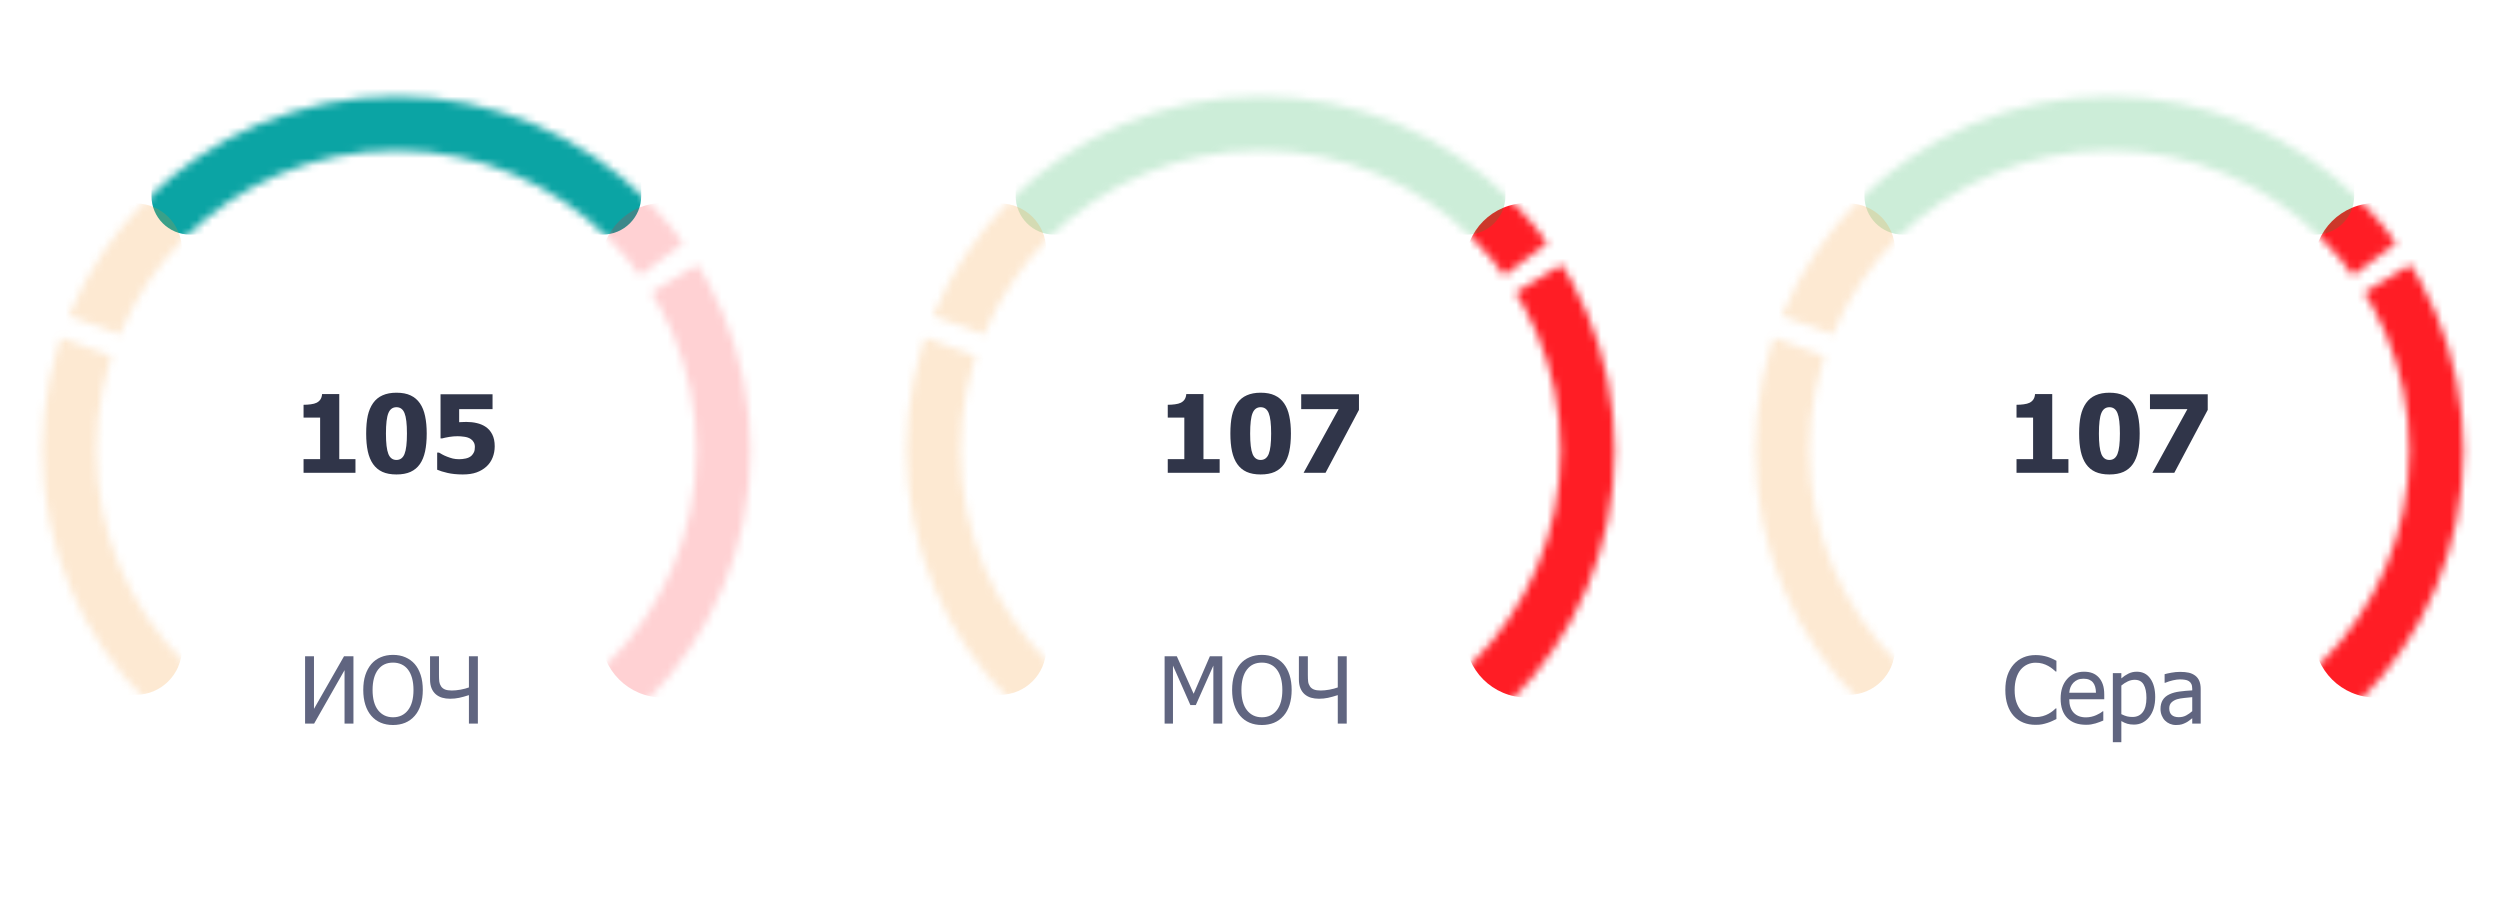 <svg width="324" height="117" viewBox="0 0 324 117" fill="none" xmlns="http://www.w3.org/2000/svg">
<path d="M45.807 93.779H44.653V86.853L40.709 93.779H39.538V85.055H40.692V91.869L44.583 85.055H45.807V93.779ZM53.747 86.057C54.079 86.439 54.336 86.914 54.52 87.481C54.704 88.047 54.795 88.693 54.795 89.42C54.795 90.127 54.706 90.766 54.526 91.336C54.346 91.906 54.086 92.385 53.747 92.772C53.391 93.178 52.975 93.478 52.498 93.674C52.026 93.865 51.504 93.961 50.934 93.961C50.344 93.961 49.813 93.861 49.34 93.662C48.868 93.463 48.461 93.166 48.122 92.772C47.786 92.385 47.528 91.908 47.348 91.342C47.168 90.775 47.079 90.135 47.079 89.42C47.079 88.686 47.168 88.041 47.348 87.486C47.532 86.932 47.791 86.455 48.127 86.057C48.463 85.67 48.868 85.377 49.34 85.178C49.817 84.975 50.348 84.873 50.934 84.873C51.528 84.873 52.063 84.977 52.539 85.184C53.016 85.391 53.418 85.682 53.747 86.057ZM53.588 89.42C53.588 88.842 53.526 88.33 53.401 87.885C53.276 87.439 53.1 87.07 52.873 86.777C52.643 86.477 52.364 86.252 52.036 86.103C51.711 85.951 51.346 85.875 50.94 85.875C50.518 85.875 50.149 85.949 49.833 86.098C49.52 86.242 49.243 86.469 49.001 86.777C48.77 87.074 48.592 87.447 48.467 87.897C48.346 88.346 48.286 88.853 48.286 89.42C48.286 90.564 48.526 91.441 49.006 92.051C49.487 92.656 50.131 92.959 50.94 92.959C51.748 92.959 52.391 92.656 52.868 92.051C53.348 91.441 53.588 90.564 53.588 89.42ZM61.932 93.779H60.772V90.088C60.295 90.244 59.872 90.361 59.501 90.439C59.129 90.518 58.741 90.557 58.334 90.557C57.959 90.557 57.616 90.512 57.303 90.422C56.991 90.328 56.715 90.18 56.477 89.977C56.243 89.773 56.059 89.512 55.926 89.191C55.797 88.871 55.733 88.492 55.733 88.055V85.055H56.893V87.475C56.893 87.842 56.907 88.133 56.934 88.348C56.961 88.559 57.039 88.762 57.168 88.957C57.282 89.129 57.45 89.262 57.672 89.356C57.895 89.445 58.192 89.49 58.563 89.49C58.895 89.49 59.27 89.453 59.688 89.379C60.106 89.301 60.467 89.205 60.772 89.092V85.055H61.932V93.779Z" fill="#606580"/>
<path d="M158.411 93.779H157.251V86.262L154.977 91.377H154.274L152.018 86.262V93.779H150.934V85.055H152.516L154.696 89.912L156.799 85.055H158.411V93.779ZM166.35 86.057C166.682 86.439 166.94 86.914 167.124 87.481C167.307 88.047 167.399 88.693 167.399 89.42C167.399 90.127 167.309 90.766 167.129 91.336C166.95 91.906 166.69 92.385 166.35 92.772C165.995 93.178 165.579 93.478 165.102 93.674C164.629 93.865 164.108 93.961 163.538 93.961C162.948 93.961 162.417 93.861 161.944 93.662C161.471 93.463 161.065 93.166 160.725 92.772C160.389 92.385 160.131 91.908 159.952 91.342C159.772 90.775 159.682 90.135 159.682 89.42C159.682 88.686 159.772 88.041 159.952 87.486C160.135 86.932 160.395 86.455 160.731 86.057C161.067 85.67 161.471 85.377 161.944 85.178C162.42 84.975 162.952 84.873 163.538 84.873C164.131 84.873 164.667 84.977 165.143 85.184C165.62 85.391 166.022 85.682 166.35 86.057ZM166.192 89.42C166.192 88.842 166.129 88.33 166.004 87.885C165.879 87.439 165.704 87.07 165.477 86.777C165.247 86.477 164.967 86.252 164.639 86.103C164.315 85.951 163.95 85.875 163.544 85.875C163.122 85.875 162.753 85.949 162.436 86.098C162.124 86.242 161.846 86.469 161.604 86.777C161.374 87.074 161.196 87.447 161.071 87.897C160.95 88.346 160.889 88.853 160.889 89.42C160.889 90.564 161.129 91.441 161.61 92.051C162.09 92.656 162.735 92.959 163.544 92.959C164.352 92.959 164.995 92.656 165.471 92.051C165.952 91.441 166.192 90.564 166.192 89.42ZM174.536 93.779H173.376V90.088C172.899 90.244 172.475 90.361 172.104 90.439C171.733 90.518 171.344 90.557 170.938 90.557C170.563 90.557 170.219 90.512 169.907 90.422C169.594 90.328 169.319 90.18 169.081 89.977C168.846 89.773 168.663 89.512 168.53 89.191C168.401 88.871 168.336 88.492 168.336 88.055V85.055H169.497V87.475C169.497 87.842 169.51 88.133 169.538 88.348C169.565 88.559 169.643 88.762 169.772 88.957C169.885 89.129 170.053 89.262 170.276 89.356C170.499 89.445 170.795 89.49 171.167 89.49C171.499 89.49 171.874 89.453 172.292 89.379C172.71 89.301 173.071 89.205 173.376 89.092V85.055H174.536V93.779Z" fill="#606580"/>
<path d="M158.068 61.278H151.341V59.501H153.488V54.121H151.341V52.46C151.656 52.46 151.968 52.44 152.278 52.398C152.588 52.357 152.836 52.291 153.023 52.2C153.242 52.091 153.41 51.945 153.529 51.763C153.652 51.576 153.722 51.346 153.741 51.072H155.969V59.501H158.068V61.278ZM167.303 56.186C167.303 57.065 167.233 57.835 167.091 58.496C166.95 59.157 166.724 59.708 166.415 60.15C166.105 60.593 165.701 60.927 165.205 61.155C164.708 61.379 164.099 61.49 163.379 61.49C162.664 61.49 162.058 61.379 161.561 61.155C161.064 60.927 160.659 60.588 160.344 60.137C160.034 59.69 159.809 59.141 159.667 58.489C159.526 57.833 159.456 57.067 159.456 56.192C159.456 55.29 159.524 54.52 159.661 53.882C159.802 53.244 160.034 52.695 160.358 52.234C160.677 51.783 161.087 51.448 161.588 51.23C162.09 51.006 162.687 50.895 163.379 50.895C164.113 50.895 164.724 51.011 165.211 51.243C165.704 51.471 166.107 51.813 166.421 52.269C166.731 52.715 166.955 53.267 167.091 53.923C167.233 54.579 167.303 55.333 167.303 56.186ZM164.74 56.186C164.74 54.928 164.635 54.046 164.425 53.54C164.22 53.03 163.872 52.774 163.379 52.774C162.892 52.774 162.543 53.03 162.333 53.54C162.124 54.046 162.019 54.932 162.019 56.199C162.019 57.439 162.124 58.318 162.333 58.838C162.543 59.353 162.892 59.61 163.379 59.61C163.867 59.61 164.216 59.353 164.425 58.838C164.635 58.318 164.74 57.434 164.74 56.186ZM176.122 53.123L171.788 61.278H168.944L173.49 53.02H168.636V51.1H176.122V53.123Z" fill="#303549"/>
<path d="M263.799 93.938C263.229 93.938 262.704 93.842 262.223 93.65C261.747 93.459 261.335 93.174 260.987 92.795C260.639 92.416 260.37 91.943 260.178 91.377C259.987 90.811 259.891 90.16 259.891 89.426C259.891 88.695 259.983 88.059 260.167 87.516C260.354 86.973 260.626 86.5 260.981 86.098C261.329 85.707 261.741 85.41 262.217 85.207C262.694 85 263.227 84.897 263.817 84.897C264.11 84.897 264.383 84.918 264.637 84.961C264.895 85.004 265.133 85.059 265.352 85.125C265.54 85.184 265.731 85.258 265.926 85.348C266.126 85.434 266.321 85.529 266.512 85.635V87.035H266.419C266.317 86.941 266.186 86.828 266.026 86.695C265.866 86.562 265.67 86.432 265.44 86.303C265.217 86.182 264.975 86.082 264.713 86.004C264.452 85.926 264.149 85.887 263.805 85.887C263.434 85.887 263.083 85.963 262.751 86.115C262.419 86.268 262.128 86.492 261.878 86.789C261.631 87.086 261.44 87.459 261.303 87.908C261.167 88.357 261.098 88.863 261.098 89.426C261.098 90.023 261.17 90.539 261.315 90.973C261.46 91.402 261.657 91.766 261.907 92.062C262.149 92.352 262.434 92.57 262.762 92.719C263.09 92.863 263.438 92.936 263.805 92.936C264.141 92.936 264.452 92.894 264.737 92.812C265.022 92.731 265.276 92.627 265.499 92.502C265.713 92.381 265.899 92.258 266.055 92.133C266.211 92.004 266.335 91.894 266.424 91.805H266.512V93.188C266.321 93.277 266.139 93.363 265.967 93.445C265.799 93.527 265.594 93.607 265.352 93.686C265.098 93.768 264.862 93.83 264.643 93.873C264.428 93.916 264.147 93.938 263.799 93.938ZM270.35 93.932C269.307 93.932 268.497 93.639 267.919 93.053C267.344 92.463 267.057 91.627 267.057 90.545C267.057 89.478 267.336 88.631 267.895 88.002C268.454 87.369 269.184 87.053 270.086 87.053C270.493 87.053 270.852 87.111 271.165 87.228C271.477 87.346 271.751 87.529 271.985 87.779C272.219 88.029 272.399 88.336 272.524 88.699C272.649 89.059 272.711 89.5 272.711 90.023V90.621H268.176C268.176 91.383 268.368 91.965 268.751 92.367C269.133 92.769 269.663 92.971 270.338 92.971C270.581 92.971 270.817 92.943 271.047 92.889C271.282 92.834 271.493 92.764 271.68 92.678C271.879 92.588 272.047 92.502 272.184 92.42C272.321 92.334 272.434 92.254 272.524 92.18H272.588V93.381C272.46 93.432 272.299 93.496 272.108 93.574C271.917 93.648 271.745 93.707 271.592 93.75C271.378 93.809 271.182 93.853 271.006 93.885C270.835 93.916 270.616 93.932 270.35 93.932ZM271.639 89.777C271.631 89.481 271.596 89.225 271.534 89.01C271.471 88.795 271.381 88.613 271.264 88.465C271.135 88.301 270.969 88.176 270.766 88.09C270.567 88.004 270.319 87.961 270.022 87.961C269.729 87.961 269.479 88.006 269.272 88.096C269.069 88.182 268.883 88.309 268.715 88.477C268.551 88.648 268.426 88.84 268.34 89.051C268.254 89.258 268.2 89.5 268.176 89.777H271.639ZM279.315 90.334C279.315 91.424 279.053 92.293 278.53 92.941C278.01 93.586 277.352 93.908 276.555 93.908C276.231 93.908 275.944 93.871 275.694 93.797C275.444 93.723 275.188 93.607 274.926 93.451V96.193H273.825V87.234H274.926V87.92C275.2 87.674 275.503 87.469 275.835 87.305C276.17 87.137 276.536 87.053 276.93 87.053C277.68 87.053 278.264 87.35 278.682 87.943C279.104 88.537 279.315 89.334 279.315 90.334ZM278.178 90.457C278.178 89.711 278.059 89.133 277.821 88.723C277.583 88.309 277.196 88.102 276.661 88.102C276.348 88.102 276.045 88.172 275.753 88.312C275.463 88.449 275.188 88.627 274.926 88.846V92.555C275.215 92.695 275.461 92.791 275.665 92.842C275.872 92.893 276.108 92.918 276.374 92.918C276.944 92.918 277.387 92.709 277.704 92.291C278.02 91.873 278.178 91.262 278.178 90.457ZM284.114 92.168V90.352C283.852 90.375 283.52 90.408 283.118 90.451C282.719 90.49 282.397 90.547 282.151 90.621C281.858 90.711 281.616 90.85 281.424 91.037C281.233 91.221 281.137 91.478 281.137 91.811C281.137 92.186 281.243 92.469 281.454 92.66C281.665 92.852 281.973 92.947 282.379 92.947C282.727 92.947 283.042 92.873 283.323 92.725C283.604 92.572 283.868 92.387 284.114 92.168ZM284.114 93.082C284.024 93.148 283.903 93.242 283.751 93.363C283.602 93.481 283.458 93.574 283.317 93.644C283.122 93.746 282.932 93.824 282.749 93.879C282.569 93.934 282.315 93.961 281.987 93.961C281.717 93.961 281.461 93.91 281.219 93.809C280.977 93.707 280.764 93.564 280.581 93.381C280.405 93.201 280.264 92.981 280.159 92.719C280.053 92.453 280.001 92.174 280.001 91.881C280.001 91.428 280.096 91.043 280.288 90.727C280.479 90.406 280.782 90.152 281.196 89.965C281.563 89.797 281.997 89.682 282.497 89.619C282.997 89.553 283.536 89.504 284.114 89.473V89.262C284.114 89.004 284.075 88.797 283.997 88.641C283.919 88.481 283.809 88.357 283.669 88.272C283.528 88.182 283.356 88.123 283.153 88.096C282.95 88.064 282.741 88.049 282.526 88.049C282.272 88.049 281.973 88.088 281.629 88.166C281.286 88.24 280.942 88.35 280.598 88.494H280.534V87.375C280.737 87.316 281.028 87.252 281.407 87.182C281.786 87.111 282.161 87.076 282.532 87.076C282.981 87.076 283.36 87.111 283.669 87.182C283.977 87.252 284.254 87.379 284.501 87.562C284.739 87.742 284.917 87.975 285.034 88.26C285.151 88.545 285.21 88.893 285.21 89.303V93.779H284.114V93.082Z" fill="#606580"/>
<path d="M268.068 61.278H261.341V59.501H263.488V54.121H261.341V52.46C261.656 52.46 261.968 52.44 262.278 52.398C262.588 52.357 262.836 52.291 263.023 52.2C263.242 52.091 263.41 51.945 263.529 51.763C263.652 51.576 263.722 51.346 263.741 51.072H265.969V59.501H268.068V61.278ZM277.303 56.186C277.303 57.065 277.233 57.835 277.091 58.496C276.95 59.157 276.724 59.708 276.415 60.15C276.105 60.593 275.701 60.927 275.205 61.155C274.708 61.379 274.099 61.49 273.379 61.49C272.664 61.49 272.058 61.379 271.561 61.155C271.064 60.927 270.659 60.588 270.344 60.137C270.034 59.69 269.809 59.141 269.667 58.489C269.526 57.833 269.456 57.067 269.456 56.192C269.456 55.29 269.524 54.52 269.661 53.882C269.802 53.244 270.034 52.695 270.358 52.234C270.677 51.783 271.087 51.448 271.588 51.23C272.09 51.006 272.687 50.895 273.379 50.895C274.113 50.895 274.724 51.011 275.211 51.243C275.704 51.471 276.107 51.813 276.421 52.269C276.731 52.715 276.955 53.267 277.091 53.923C277.233 54.579 277.303 55.333 277.303 56.186ZM274.74 56.186C274.74 54.928 274.635 54.046 274.425 53.54C274.22 53.03 273.872 52.774 273.379 52.774C272.892 52.774 272.543 53.03 272.333 53.54C272.124 54.046 272.019 54.932 272.019 56.199C272.019 57.439 272.124 58.318 272.333 58.838C272.543 59.353 272.892 59.61 273.379 59.61C273.867 59.61 274.216 59.353 274.425 58.838C274.635 58.318 274.74 57.434 274.74 56.186ZM286.122 53.123L281.788 61.278H278.944L283.49 53.02H278.636V51.1H286.122V53.123Z" fill="#303549"/>
<path d="M46.068 61.278H39.341V59.501H41.488V54.121H39.341V52.46C39.656 52.46 39.968 52.44 40.278 52.398C40.588 52.357 40.836 52.291 41.023 52.2C41.242 52.091 41.41 51.945 41.529 51.763C41.652 51.576 41.722 51.346 41.741 51.072H43.969V59.501H46.068V61.278ZM55.303 56.186C55.303 57.065 55.233 57.835 55.091 58.496C54.95 59.157 54.724 59.708 54.415 60.15C54.105 60.593 53.701 60.927 53.205 61.155C52.708 61.379 52.099 61.49 51.379 61.49C50.664 61.49 50.058 61.379 49.561 61.155C49.064 60.927 48.659 60.588 48.344 60.137C48.034 59.69 47.809 59.141 47.667 58.489C47.526 57.833 47.456 57.067 47.456 56.192C47.456 55.29 47.524 54.52 47.661 53.882C47.802 53.244 48.034 52.695 48.358 52.234C48.677 51.783 49.087 51.448 49.588 51.23C50.09 51.006 50.687 50.895 51.379 50.895C52.113 50.895 52.724 51.011 53.211 51.243C53.704 51.471 54.107 51.813 54.421 52.269C54.731 52.715 54.955 53.267 55.091 53.923C55.233 54.579 55.303 55.333 55.303 56.186ZM52.74 56.186C52.74 54.928 52.635 54.046 52.425 53.54C52.22 53.03 51.872 52.774 51.379 52.774C50.892 52.774 50.543 53.03 50.334 53.54C50.124 54.046 50.019 54.932 50.019 56.199C50.019 57.439 50.124 58.318 50.334 58.838C50.543 59.353 50.892 59.61 51.379 59.61C51.867 59.61 52.216 59.353 52.425 58.838C52.635 58.318 52.74 57.434 52.74 56.186ZM64.115 57.833C64.115 58.362 64.024 58.852 63.841 59.303C63.664 59.754 63.395 60.144 63.035 60.472C62.679 60.795 62.255 61.046 61.763 61.224C61.276 61.401 60.674 61.49 59.959 61.49C59.202 61.486 58.55 61.42 58.003 61.292C57.461 61.169 57.012 61.03 56.657 60.875V58.653H56.889C57.017 58.726 57.16 58.808 57.32 58.899C57.479 58.991 57.689 59.086 57.949 59.187C58.19 59.282 58.434 59.362 58.68 59.426C58.931 59.485 59.209 59.515 59.514 59.515C59.779 59.515 60.063 59.483 60.369 59.419C60.674 59.351 60.92 59.23 61.107 59.057C61.244 58.92 61.351 58.767 61.428 58.599C61.506 58.43 61.544 58.204 61.544 57.922C61.544 57.685 61.494 57.482 61.394 57.313C61.298 57.14 61.171 57.001 61.011 56.897C60.779 56.742 60.498 56.644 60.17 56.603C59.842 56.557 59.56 56.534 59.323 56.534C58.949 56.534 58.584 56.564 58.229 56.623C57.878 56.682 57.573 56.746 57.313 56.815H57.094V51.1H63.834V53.02H59.507V54.716C59.644 54.707 59.806 54.7 59.993 54.695C60.184 54.686 60.332 54.682 60.437 54.682C60.925 54.682 61.376 54.732 61.791 54.832C62.205 54.928 62.572 55.078 62.891 55.283C63.279 55.534 63.579 55.871 63.794 56.295C64.008 56.714 64.115 57.227 64.115 57.833Z" fill="#303549"/>
<mask id="mask0" mask-type="alpha" maskUnits="userSpaceOnUse" x="5" y="12" width="93" height="93">
<path d="M51.379 100.758C74.785 100.758 93.758 81.785 93.758 58.379C93.758 34.974 74.785 16 51.379 16C27.974 16 9 34.974 9 58.379C9 81.785 27.974 100.758 51.379 100.758Z" stroke="white" stroke-width="7" stroke-dasharray="90 3"/>
</mask>
<g mask="url(#mask0)">
<path d="M83.1 25.405V0.34C83.1 -2.422 80.861 -4.66 78.1 -4.66L24.632 -4.66C21.87 -4.66 19.632 -2.422 19.632 0.34V25.405C19.632 28.166 21.87 30.405 24.632 30.405L78.1 30.405C80.861 30.405 83.1 28.166 83.1 25.405Z" fill="#0BA4A4"/>
</g>
<mask id="mask1" mask-type="alpha" maskUnits="userSpaceOnUse" x="5" y="12" width="93" height="93">
<path d="M51.379 100.758C74.785 100.758 93.758 81.785 93.758 58.379C93.758 34.974 74.785 16 51.379 16C27.974 16 9 34.974 9 58.379C9 81.785 27.974 100.758 51.379 100.758Z" stroke="white" stroke-width="7" stroke-dasharray="90 3"/>
</mask>
<g mask="url(#mask1)">
<path d="M93.749 26.316H85.893C81.475 26.316 77.893 29.898 77.893 34.316V82.404C77.893 86.823 81.475 90.404 85.893 90.404H93.749C98.168 90.404 101.749 86.823 101.749 82.404V34.316C101.749 29.898 98.168 26.316 93.749 26.316Z" fill="#FF1D25" fill-opacity="0.2"/>
</g>
<mask id="mask2" mask-type="alpha" maskUnits="userSpaceOnUse" x="5" y="12" width="93" height="93">
<path d="M51.379 100.758C74.785 100.758 93.758 81.785 93.758 58.379C93.758 34.974 74.785 16 51.379 16C27.974 16 9 34.974 9 58.379C9 81.785 27.974 100.758 51.379 100.758Z" stroke="white" stroke-width="7" stroke-dasharray="90 3"/>
</mask>
<g mask="url(#mask2)">
<path d="M17.577 26.363H-4.861C-8.174 26.363 -10.861 29.05 -10.861 32.363V84.052C-10.861 87.366 -8.174 90.052 -4.861 90.052H17.577C20.891 90.052 23.577 87.366 23.577 84.052V32.363C23.577 29.05 20.891 26.363 17.577 26.363Z" fill="#F7931E" fill-opacity="0.2"/>
</g>
<mask id="mask3" mask-type="alpha" maskUnits="userSpaceOnUse" x="117" y="12" width="93" height="93">
<path d="M163.379 100.758C186.784 100.758 205.758 81.785 205.758 58.379C205.758 34.974 186.784 16 163.379 16C139.974 16 121 34.974 121 58.379C121 81.785 139.974 100.758 163.379 100.758Z" stroke="white" stroke-width="7" stroke-dasharray="90 3"/>
</mask>
<g mask="url(#mask3)">
<path d="M205.75 26.316H197.893C193.475 26.316 189.893 29.898 189.893 34.316V82.404C189.893 86.823 193.475 90.404 197.893 90.404H205.75C210.168 90.404 213.75 86.823 213.75 82.404V34.316C213.75 29.898 210.168 26.316 205.75 26.316Z" fill="#FF1D25"/>
</g>
<mask id="mask4" mask-type="alpha" maskUnits="userSpaceOnUse" x="117" y="12" width="93" height="93">
<path d="M163.379 100.758C186.784 100.758 205.758 81.785 205.758 58.379C205.758 34.974 186.784 16 163.379 16C139.974 16 121 34.974 121 58.379C121 81.785 139.974 100.758 163.379 100.758Z" stroke="white" stroke-width="7" stroke-dasharray="90 3"/>
</mask>
<g mask="url(#mask4)">
<path d="M195.1 25.405V0.34C195.1 -2.422 192.861 -4.66 190.1 -4.66L136.632 -4.66C133.87 -4.66 131.632 -2.422 131.632 0.34V25.405C131.632 28.166 133.87 30.405 136.632 30.405L190.1 30.405C192.861 30.405 195.1 28.166 195.1 25.405Z" fill="#00A73D" fill-opacity="0.2"/>
</g>
<mask id="mask5" mask-type="alpha" maskUnits="userSpaceOnUse" x="117" y="12" width="93" height="93">
<path d="M163.379 100.758C186.784 100.758 205.758 81.785 205.758 58.379C205.758 34.974 186.784 16 163.379 16C139.974 16 121 34.974 121 58.379C121 81.785 139.974 100.758 163.379 100.758Z" stroke="white" stroke-width="7" stroke-dasharray="90 3"/>
</mask>
<g mask="url(#mask5)">
<path d="M129.577 26.363H107.139C103.825 26.363 101.139 29.05 101.139 32.363V84.052C101.139 87.366 103.825 90.052 107.139 90.052H129.577C132.89 90.052 135.577 87.366 135.577 84.052V32.363C135.577 29.05 132.89 26.363 129.577 26.363Z" fill="#F7931E" fill-opacity="0.2"/>
</g>
<mask id="mask6" mask-type="alpha" maskUnits="userSpaceOnUse" x="227" y="12" width="93" height="93">
<path d="M273.379 100.758C296.784 100.758 315.758 81.785 315.758 58.379C315.758 34.974 296.784 16 273.379 16C249.974 16 231 34.974 231 58.379C231 81.785 249.974 100.758 273.379 100.758Z" stroke="white" stroke-width="7" stroke-dasharray="90 3"/>
</mask>
<g mask="url(#mask6)">
<path d="M315.75 26.316H307.893C303.475 26.316 299.893 29.898 299.893 34.316V82.404C299.893 86.823 303.475 90.404 307.893 90.404H315.75C320.168 90.404 323.75 86.823 323.75 82.404V34.316C323.75 29.898 320.168 26.316 315.75 26.316Z" fill="#FF1D25"/>
</g>
<mask id="mask7" mask-type="alpha" maskUnits="userSpaceOnUse" x="227" y="12" width="93" height="93">
<path d="M273.379 100.758C296.784 100.758 315.758 81.785 315.758 58.379C315.758 34.974 296.784 16 273.379 16C249.974 16 231 34.974 231 58.379C231 81.785 249.974 100.758 273.379 100.758Z" stroke="white" stroke-width="7" stroke-dasharray="90 3"/>
</mask>
<g mask="url(#mask7)">
<path d="M305.1 25.405V0.34C305.1 -2.422 302.861 -4.66 300.1 -4.66L246.632 -4.66C243.87 -4.66 241.632 -2.422 241.632 0.34V25.405C241.632 28.166 243.87 30.405 246.632 30.405L300.1 30.405C302.861 30.405 305.1 28.166 305.1 25.405Z" fill="#00A73D" fill-opacity="0.2"/>
</g>
<mask id="mask8" mask-type="alpha" maskUnits="userSpaceOnUse" x="227" y="12" width="93" height="93">
<path d="M273.379 100.758C296.784 100.758 315.758 81.785 315.758 58.379C315.758 34.974 296.784 16 273.379 16C249.974 16 231 34.974 231 58.379C231 81.785 249.974 100.758 273.379 100.758Z" stroke="white" stroke-width="7" stroke-dasharray="90 3"/>
</mask>
<g mask="url(#mask8)">
<path d="M239.577 26.363H217.139C213.825 26.363 211.139 29.05 211.139 32.363V84.052C211.139 87.366 213.825 90.052 217.139 90.052H239.577C242.89 90.052 245.577 87.366 245.577 84.052V32.363C245.577 29.05 242.89 26.363 239.577 26.363Z" fill="#F7931E" fill-opacity="0.2"/>
</g>
</svg>
